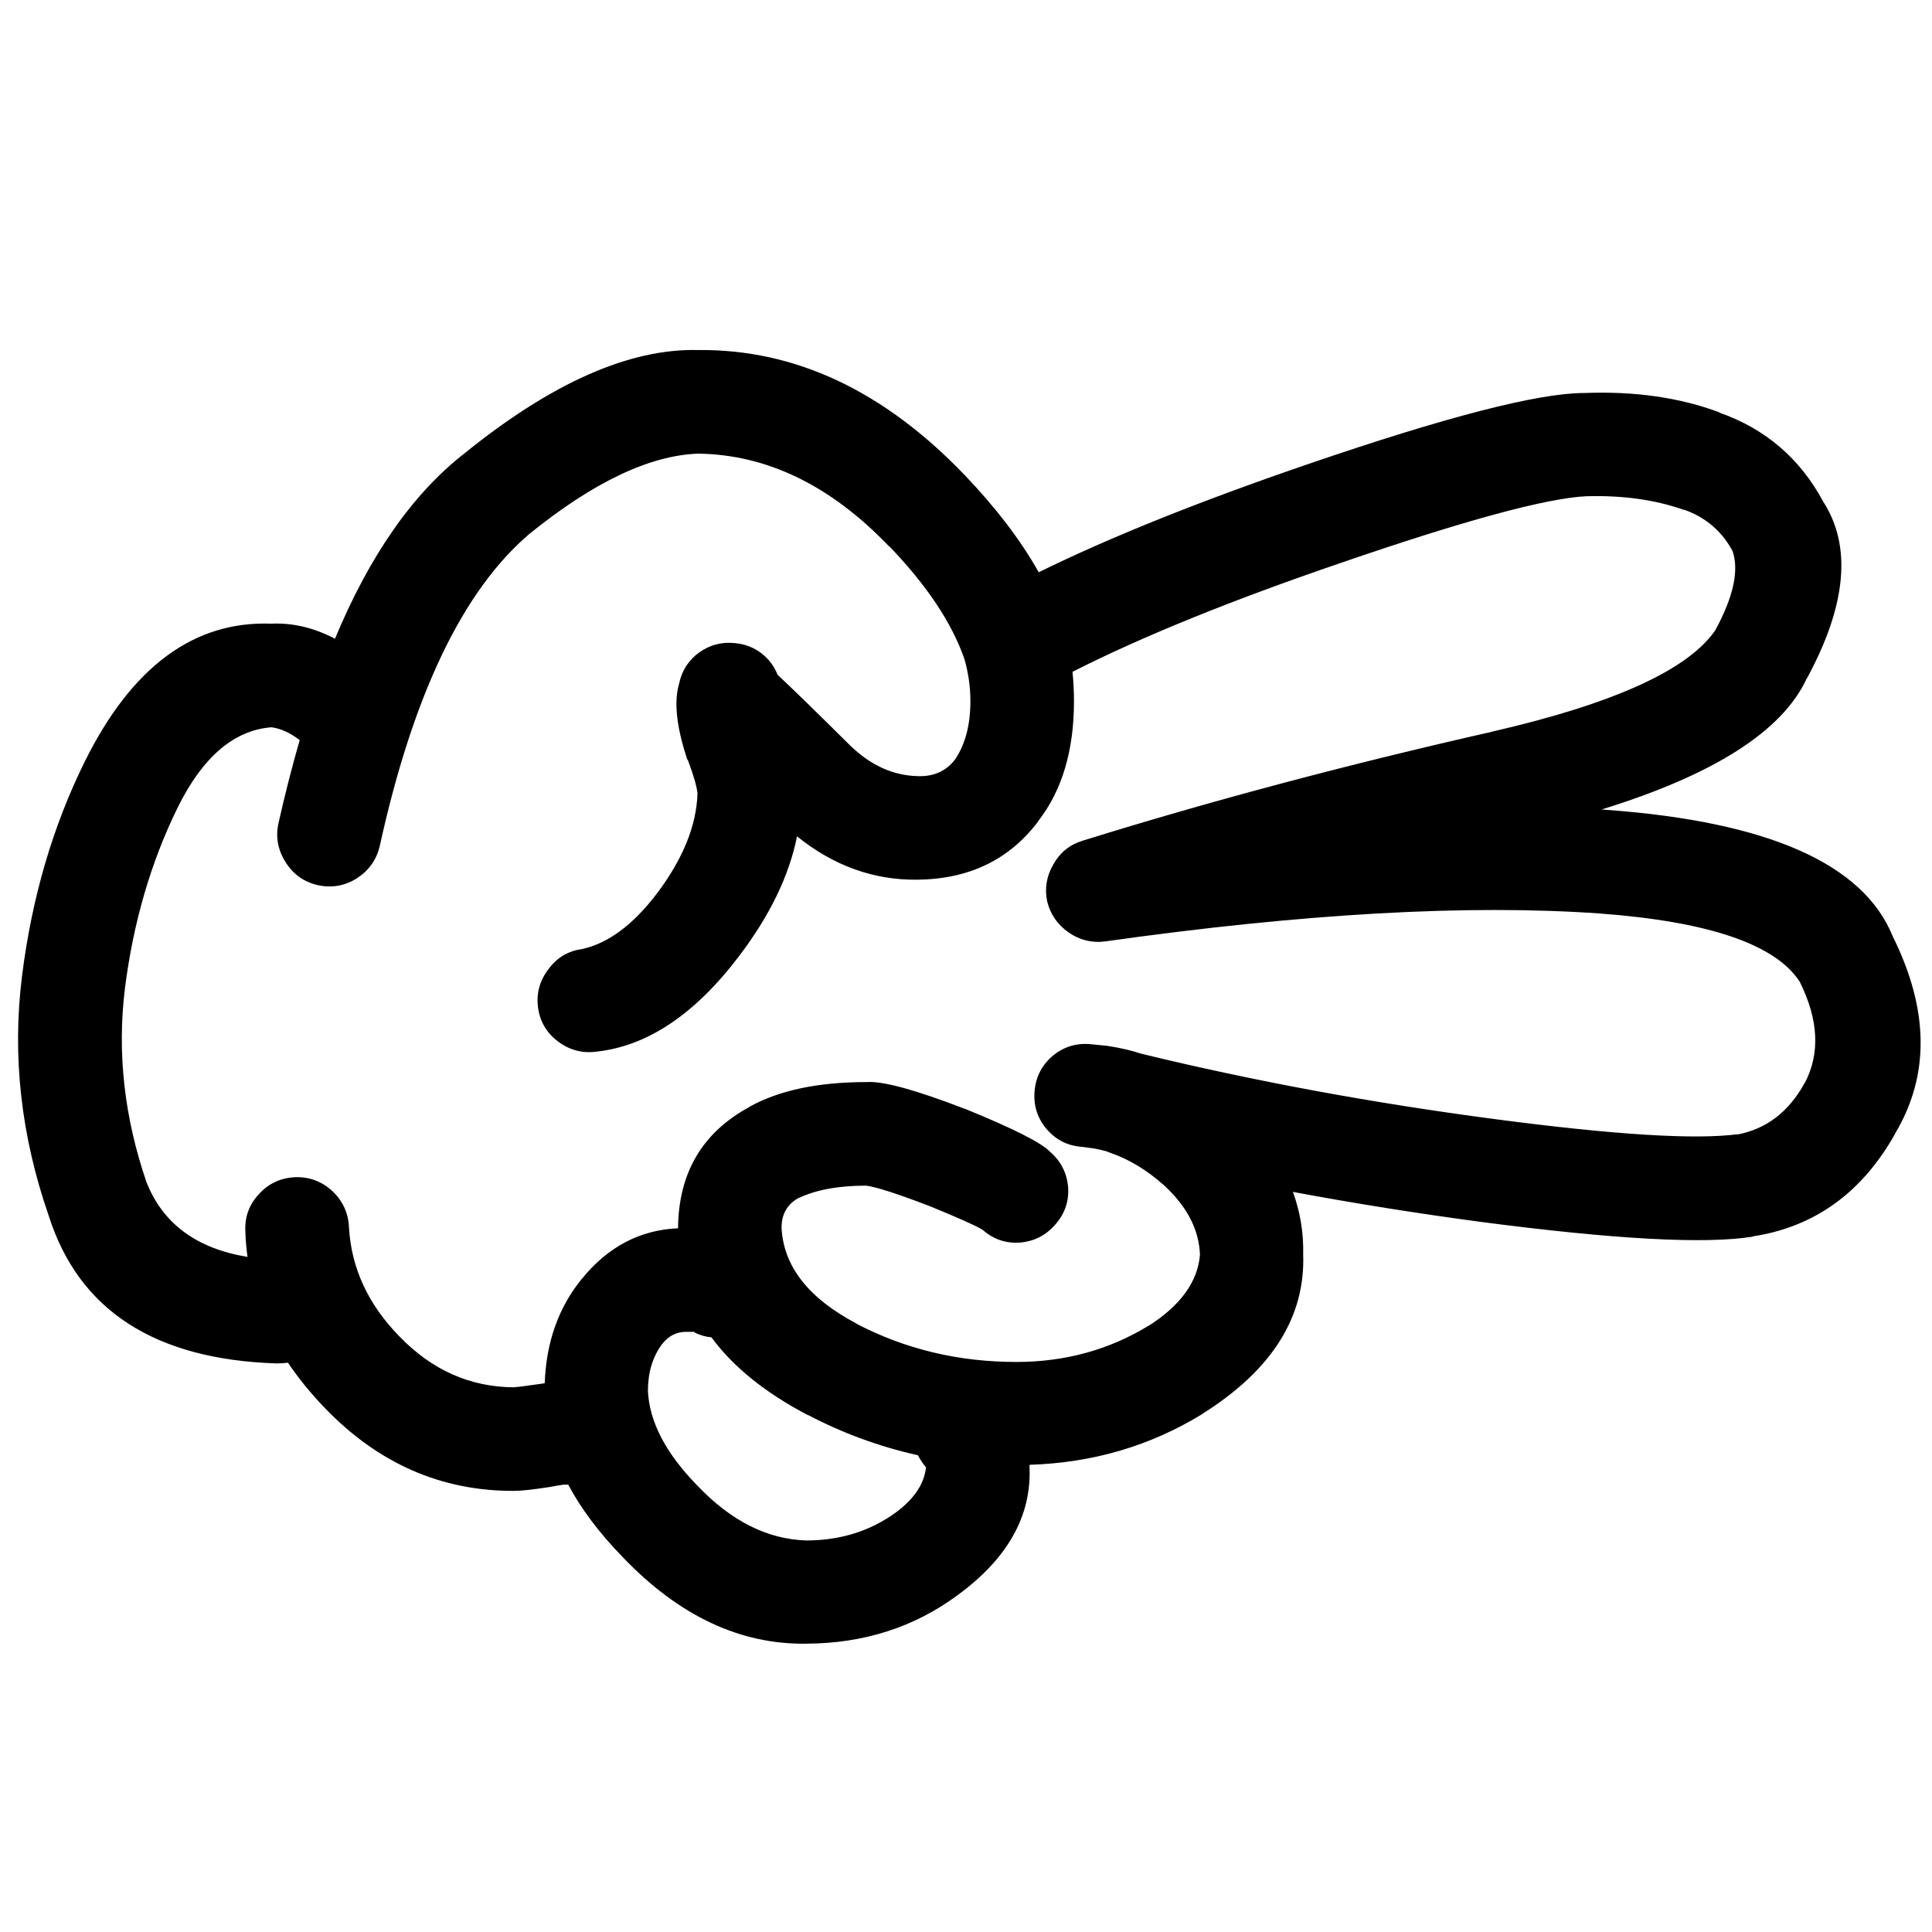 <svg version="1.2" xmlns="http://www.w3.org/2000/svg" viewBox="0 0 526 526" width="526" height="526"><style></style><path fill-rule="evenodd" d="m6 265.7q4-31.9 17.1-58.4 19.2-38.7 50.8-37.5 8.7-0.4 17.3 4.1 14.2-34.1 35.3-50.5 35.6-28.8 63.6-28.1 39.5-0.4 72.5 34 12.9 13.5 20.2 26.5 29.1-14.3 73.2-29.4 56.3-19.3 75.1-19.4h0.2q20.7-0.8 36.9 5.3h-0.2q18.9 6.6 28.4 24.3 11.7 18.2-4.4 48l-0.1 0.1q-9.9 21.5-55.9 35.7 0.8 0 1.5 0.1 65.8 4.8 77.8 34.4 14.9 30 0.6 53.8l0.1-0.1q-13.5 24.1-38.7 28-0.1 0.1-0.2 0.1-19.4 3.1-73.7-4-26.2-3.5-51.4-8.2 3 8.2 2.8 17 0.9 25.6-27.4 43.4l-0.1 0.1q-21.2 13-47 13.8v0.7q0.8 19.9-19.6 34.8-17.7 13.1-41.2 13.2-27 0.4-49.9-23.5l-0.1-0.1q-9.6-9.9-14.8-19.7h-1.2q-0.9 0.1-4.2 0.7-6.5 1-9.4 1-29.6 0.1-51.4-22.5-5.8-6-10.1-12.4-1.5 0.2-3.1 0.2-49.7-1.6-62-40.1-11.4-32.8-7.3-65.4zm187.7 98.4q-2.4-0.2-4.8-1.4h0.4q-0.2-0.1-0.4-0.1-0.5 0-2.3 0-3.8 0.1-6.3 3.3l-0.1 0.1q-3.8 5.2-3.8 12.7 0.6 12.6 13.4 25.7l0.1 0.1q13.7 14.4 29.6 14.9 14 0 24.5-7.7 7.4-5.5 8.1-12.2-1.3-1.6-2.2-3.3-15.7-3.5-30-11h-0.1q-17.3-9.1-26.1-21.1zm-159.7-94.9q-3.2 26.2 5.9 52.7 6.7 16.9 27.5 20.3-0.5-3.4-0.6-7-0.3-5.8 3.7-10.1 3.9-4.3 9.8-4.6 5.8-0.2 10.1 3.7 4.3 4 4.6 9.8 0.9 16.7 13.7 29.8 13.3 13.8 31.2 13.9 1.5-0.1 4.8-0.6h0.1q1.9-0.3 3.5-0.5 0.6-16.7 10-28.3l0.1-0.1q10.6-13.1 26.2-13.8 0.2-22.6 19.4-33l0.1-0.1q12.1-6.7 31.8-6.7 6.6-0.5 26.8 7.3 0.1 0 0.3 0.1 19.4 7.9 22.9 11.6 4.4 3.8 4.9 9.6 0.4 5.8-3.5 10.2-3.8 4.4-9.6 4.9-5.8 0.4-10.2-3.5-2.6-1.6-14.8-6.6-0.2 0-0.3-0.1-12.6-4.8-16.6-5.3-11.3 0-18.4 3.4l0.1-0.1q-4.9 2.7-4.7 8.5 1 15.5 20.3 25.7h-0.1q20 10.5 43.7 10.5 19.8 0 35.9-9.8l-0.1 0.1q13.3-8.4 14.2-19.5-0.4-10.3-9.8-18.9l-0.1-0.1q-6.9-6.1-14.4-8.7-0.6-0.2-1-0.4-1.7-0.5-3.4-0.8-0.4-0.1-0.7-0.1-1.5-0.2-3.1-0.4-5.7-0.5-9.5-5.1-3.6-4.5-3-10.3 0.6-5.8 5.1-9.5 4.5-3.6 10.3-3 2.1 0.2 4 0.4 0.3 0 0.7 0.1 4.7 0.7 9 2.1 46.1 11.2 96.3 17.8 48.6 6.4 66 4.1l-0.2 0.1q11.9-2.2 18.4-14l0.1-0.1c4.2-8.1 3.7-17.2-1.4-27.5q-9.9-15.3-54.5-18.6-53.7-3.8-134.6 7.6-5.4 0.7-9.9-2.4-4.6-3.2-5.9-8.5-1.1-5.3 1.7-10.1 2.7-4.8 7.9-6.4 52.4-16.3 111.6-29.7h-0.1q50.1-11.5 61-27.9l-0.1 0.1q7.3-13.5 4.6-21.4-4.4-8.1-13.1-11.2h-0.2q-11.6-4.1-26.3-3.7h-0.2q-16.4 0.8-66.7 18.1-44.8 15.3-73.2 29.7 0.4 4 0.4 8 0 20.1-9.7 32.6l-0.1 0.2q-11.8 15.6-32.9 15.8-17.8 0.2-32.7-11.8-3.2 16-15.7 32.5-18 23.8-38.8 26.1-5.8 0.8-10.5-2.7-4.7-3.5-5.5-9.2-0.8-5.8 2.8-10.5 3.4-4.7 9.1-5.5 10.7-2.3 20.5-15.2 10.6-14.1 11-27.2-0.3-2.9-2.6-9-0.1-0.2-0.2-0.3-4.4-13.2-2.2-20.6 1.1-5.3 5.5-8.5 4.4-3.1 9.8-2.5 5.3 0.5 9 4.5 1.7 2 2.5 4.1 6.3 5.9 19.7 19.2 8.3 8.1 18.3 8.4 6.6 0.3 10.3-4.5 4.2-6.2 4.2-15.9 0-5.7-1.6-11.4-0.1-0.1-0.1-0.3-5.2-14.7-20.4-30.5v0.1q-23.8-24.9-52-25.3-19.8 0.7-45.9 21.8-27.2 23.1-40.8 85-1.3 5.6-6.2 8.8-4.9 3.1-10.6 1.9-5.7-1.3-8.8-6.2-3.2-5-2-10.6 2.7-12 5.8-22.7-3.9-3-7.7-3.5-15.3 1.2-25.5 21.8-11 22.4-14.4 49.4z"/><path  d="m-3.2 652.1q-1.6 0.8-3.3 1.2-1.8 0.5-3.7 0.5-5.6 0-8.9-3.2-3.4-3.2-3.4-8.6 0-5.4 3.4-8.6 3.3-3.2 8.9-3.2 1.9 0 3.7 0.5 1.7 0.4 3.3 1.2v4.7q-1.6-1.1-3.2-1.6-1.5-0.5-3.3-0.5-3.1 0-4.9 2-1.8 2-1.8 5.5 0 3.5 1.8 5.5 1.8 2 4.9 2 1.8 0 3.3-0.5 1.6-0.5 3.2-1.6z"/><path  d="m14.1 641q-0.7-0.4-1.4-0.5-0.7-0.2-1.5-0.2-2.1 0-3.2 1.3-1.1 1.4-1.1 3.9v7.8h-5.5v-17h5.5v2.8q1-1.7 2.4-2.4 1.3-0.8 3.3-0.8 0.2 0 0.5 0 0.4 0.1 1 0.1z"/><path fill-rule="evenodd" d="m33.8 644.8v1.5h-12.7q0.2 1.9 1.3 2.9 1.2 1 3.4 1 1.7 0 3.5-0.5 1.8-0.6 3.7-1.6v4.2q-2 0.7-3.9 1.1-1.9 0.4-3.8 0.4-4.7 0-7.2-2.4-2.6-2.3-2.6-6.6 0-4.1 2.5-6.5 2.5-2.4 6.9-2.4 4.1 0 6.5 2.4 2.4 2.4 2.4 6.5zm-5.6-1.8q0-1.6-0.9-2.5-0.9-1-2.4-1-1.6 0-2.6 0.9-0.9 0.9-1.2 2.6z"/><path fill-rule="evenodd" d="m53.8 643.6v9.7h-5.5v-2.5q-1.1 1.6-2.4 2.3-1.4 0.7-3.3 0.7-2.7 0-4.3-1.6-1.7-1.5-1.7-4 0-3 2.1-4.4 2-1.4 6.4-1.4h3.2v-0.4q0-1.3-1-1.9-1-0.6-3.2-0.6-1.7 0-3.2 0.4-1.5 0.3-2.8 1v-4.1q1.7-0.5 3.5-0.7 1.8-0.2 3.5-0.2 4.6 0 6.7 1.8 2 1.8 2 5.9zm-8.3 2.1q-1.7 0-2.6 0.6-0.8 0.5-0.8 1.7 0 1 0.7 1.6 0.7 0.6 1.9 0.6 1.5 0 2.6-1.1 1-1.1 1-2.8v-0.6z"/><path  d="m64.8 631.5v4.8h5.6v3.9h-5.6v7.2q0 1.2 0.5 1.6 0.5 0.4 1.9 0.4h2.8v3.9h-4.7q-3.2 0-4.6-1.3-1.3-1.4-1.3-4.6v-7.2h-2.7v-3.9h2.7v-4.8z"/><path fill-rule="evenodd" d="m90.7 644.8v1.5h-12.7q0.2 1.9 1.4 2.9 1.2 1 3.3 1 1.7 0 3.5-0.5 1.8-0.6 3.7-1.6v4.2q-1.9 0.7-3.8 1.1-2 0.4-3.9 0.4-4.6 0-7.2-2.4-2.5-2.3-2.5-6.6 0-4.1 2.5-6.5 2.5-2.4 6.9-2.4 4 0 6.4 2.4 2.4 2.4 2.4 6.5zm-5.6-1.8q0-1.6-0.9-2.5-0.9-1-2.3-1-1.6 0-2.6 0.9-1 0.9-1.2 2.6z"/><path fill-rule="evenodd" d="m106.4 638.8v-9.1h5.5v23.6h-5.5v-2.4q-1.1 1.5-2.5 2.2-1.3 0.7-3.1 0.7-3.1 0-5.2-2.5-2-2.5-2-6.5 0-3.9 2-6.4 2.1-2.5 5.2-2.5 1.8 0 3.1 0.7 1.4 0.7 2.5 2.2zm-3.5 11q1.7 0 2.6-1.2 0.9-1.3 0.9-3.8 0-2.4-0.9-3.7-0.9-1.2-2.6-1.2-1.8 0-2.7 1.2-0.9 1.3-0.9 3.7 0 2.5 0.9 3.8 0.9 1.2 2.7 1.2z"/><path fill-rule="evenodd" d="m133.4 638.8q1.1-1.5 2.5-2.2 1.3-0.7 3.1-0.7 3.2 0 5.2 2.5 2 2.5 2 6.4 0 4-2 6.5-2 2.5-5.2 2.5-1.8 0-3.1-0.7-1.4-0.7-2.5-2.2v2.4h-5.4v-23.6h5.4zm3.6 11q1.7 0 2.7-1.3 0.9-1.3 0.9-3.7 0-2.4-0.9-3.7-1-1.3-2.7-1.3-1.7 0-2.7 1.3-0.9 1.3-0.9 3.7 0 2.4 0.9 3.7 1 1.3 2.7 1.3z"/><path  d="m148 636.3h5.4l4.6 11.6 3.9-11.6h5.4l-7.1 18.6q-1.1 2.9-2.5 4-1.5 1.1-3.8 1.2h-3.2v-3.6h1.7q1.4 0 2-0.5 0.7-0.4 1-1.5l0.2-0.5z"/><path  d="m199.6 652.1q-1.6 0.8-3.4 1.2-1.7 0.5-3.6 0.5-5.7 0-9-3.2-3.3-3.2-3.3-8.6 0-5.4 3.3-8.6 3.3-3.2 9-3.2 1.9 0 3.6 0.5 1.8 0.4 3.4 1.2v4.7q-1.7-1.1-3.2-1.6-1.6-0.5-3.4-0.5-3.1 0-4.9 2-1.8 2-1.8 5.5 0 3.5 1.8 5.5 1.8 2 4.9 2 1.8 0 3.4-0.5 1.5-0.5 3.2-1.6z"/><path  d="m216.8 641q-0.7-0.4-1.4-0.5-0.7-0.2-1.4-0.2-2.1 0-3.3 1.3-1.1 1.4-1.1 3.9v7.8h-5.4v-17h5.4v2.8q1-1.7 2.4-2.4 1.4-0.8 3.3-0.8 0.2 0 0.6 0 0.3 0.1 0.9 0.1z"/><path  d="m219.5 636.3h5.4v17h-5.4zm0-6.6h5.4v4.4h-5.4z"/><path  d="m243.5 636.8v4.2q-1.8-0.7-3.4-1.1-1.6-0.4-3.1-0.4-1.5 0-2.3 0.4-0.7 0.4-0.7 1.2 0 0.7 0.5 1 0.6 0.4 2.1 0.5l0.9 0.2q4.2 0.5 5.7 1.7 1.4 1.2 1.4 3.8 0 2.7-2 4.1-2 1.4-6 1.4-1.7 0-3.5-0.3-1.8-0.3-3.7-0.8v-4.1q1.7 0.8 3.4 1.2 1.7 0.4 3.4 0.4 1.6 0 2.4-0.5 0.8-0.4 0.8-1.3 0-0.7-0.5-1.1-0.6-0.3-2.2-0.5l-1-0.2q-3.6-0.4-5.1-1.6-1.4-1.3-1.4-3.8 0-2.7 1.8-4 1.9-1.3 5.7-1.3 1.5 0 3.2 0.2 1.6 0.3 3.6 0.7z"/><path  d="m254.6 631.5v4.8h5.6v3.9h-5.6v7.2q0 1.2 0.5 1.6 0.5 0.4 1.9 0.4h2.8v3.9h-4.7q-3.2 0-4.6-1.3-1.3-1.4-1.3-4.6v-7.2h-2.7v-3.9h2.7v-4.8z"/><path  d="m263.6 636.3h5.4v17h-5.4zm0-6.6h5.4v4.4h-5.4z"/><path fill-rule="evenodd" d="m290.2 643.6v9.7h-5.5v-2.5q-1.1 1.6-2.5 2.3-1.3 0.7-3.3 0.7-2.6 0-4.3-1.6-1.6-1.5-1.6-4 0-3 2-4.4 2.1-1.4 6.5-1.4h3.2v-0.4q0-1.3-1-1.9-1.1-0.6-3.2-0.6-1.8 0-3.3 0.4-1.5 0.3-2.8 1v-4.1q1.8-0.5 3.5-0.7 1.8-0.2 3.6-0.2 4.6 0 6.6 1.8 2.1 1.8 2.1 5.9zm-8.3 2.1q-1.8 0-2.6 0.6-0.9 0.5-0.9 1.7 0 1 0.7 1.6 0.7 0.6 2 0.6 1.5 0 2.5-1.1 1.1-1.1 1.1-2.8v-0.6z"/><path  d="m312.3 643v10.3h-5.4v-7.9q0-2.2-0.1-3-0.1-0.9-0.4-1.3-0.3-0.5-0.9-0.8-0.5-0.3-1.2-0.3-1.7 0-2.7 1.3-0.9 1.3-0.9 3.7v8.3h-5.5v-17h5.5v2.5q1.2-1.5 2.6-2.2 1.4-0.7 3-0.7 3 0 4.5 1.8 1.5 1.8 1.5 5.3z"/><path fill-rule="evenodd" d="m325.5 635.9q4.3 0 6.8 2.4 2.5 2.3 2.5 6.5 0 4.2-2.5 6.6-2.5 2.4-6.8 2.4-4.4 0-6.9-2.4-2.5-2.4-2.5-6.6 0-4.2 2.5-6.5 2.5-2.4 6.9-2.4zm0 3.9q-1.8 0-2.8 1.3-0.9 1.3-0.9 3.7 0 2.5 0.9 3.8 1 1.3 2.8 1.3 1.7 0 2.7-1.3 0.9-1.3 0.9-3.8 0-2.4-0.9-3.7-1-1.3-2.7-1.3z"/><path  d="m348.7 630.7h19.1v3.5l-12.2 14.7h12.5v4.4h-19.7v-3.5l12.1-14.7h-11.8z"/><path fill-rule="evenodd" d="m380.2 635.9q4.4 0 6.9 2.4 2.5 2.3 2.5 6.5 0 4.2-2.5 6.6-2.5 2.4-6.9 2.4-4.4 0-6.9-2.4-2.4-2.4-2.4-6.6 0-4.2 2.4-6.5 2.5-2.4 6.9-2.4zm0 3.9q-1.8 0-2.7 1.3-1 1.3-1 3.7 0 2.5 1 3.8 0.9 1.3 2.7 1.3 1.8 0 2.7-1.3 1-1.3 1-3.8 0-2.4-1-3.7-0.9-1.3-2.7-1.3z"/><path  d="m393.3 646.7v-10.4h5.5v1.7q0 1.4 0 3.5 0 2.1 0 2.8 0 2 0.1 2.9 0.1 0.9 0.3 1.4 0.4 0.5 0.9 0.8 0.5 0.3 1.2 0.3 1.7 0 2.7-1.3 1-1.3 1-3.7v-8.4h5.4v17h-5.4v-2.4q-1.2 1.5-2.6 2.2-1.4 0.7-3.1 0.7-2.9 0-4.4-1.8-1.6-1.8-1.6-5.3z"/><path  d="m429.4 636.8v4.5q-1.1-0.8-2.2-1.1-1.1-0.4-2.3-0.4-2.3 0-3.6 1.3-1.3 1.4-1.3 3.7 0 2.4 1.3 3.8 1.3 1.3 3.6 1.3 1.2 0 2.4-0.4 1.1-0.4 2.1-1.1v4.4q-1.3 0.5-2.6 0.7-1.3 0.3-2.6 0.3-4.6 0-7.2-2.4-2.6-2.3-2.6-6.6 0-4.2 2.6-6.5 2.6-2.4 7.2-2.4 1.3 0 2.6 0.2 1.3 0.3 2.6 0.7z"/><path fill-rule="evenodd" d="m450 643.6v9.7h-5.5v-2.5q-1.1 1.6-2.4 2.3-1.4 0.7-3.3 0.7-2.7 0-4.3-1.6-1.7-1.5-1.7-4 0-3 2.1-4.4 2-1.4 6.4-1.4h3.2v-0.4q0-1.3-1-1.9-1-0.6-3.1-0.6-1.8 0-3.3 0.4-1.5 0.3-2.8 1v-4.1q1.8-0.5 3.5-0.7 1.8-0.2 3.5-0.2 4.6 0 6.7 1.8 2 1.8 2 5.9zm-8.3 2.1q-1.7 0-2.5 0.6-0.9 0.5-0.9 1.7 0 1 0.7 1.6 0.7 0.6 1.9 0.6 1.6 0 2.6-1.1 1-1.1 1-2.8v-0.6z"/><path  d="m468.4 636.8v4.2q-1.8-0.7-3.4-1.1-1.6-0.4-3.1-0.4-1.5 0-2.3 0.4-0.7 0.4-0.7 1.2 0 0.7 0.5 1 0.6 0.4 2.1 0.5l1 0.2q4.1 0.5 5.6 1.7 1.4 1.2 1.4 3.8 0 2.7-2 4.1-2 1.4-6 1.4-1.6 0-3.5-0.3-1.8-0.3-3.6-0.8v-4.1q1.6 0.8 3.3 1.2 1.7 0.4 3.5 0.4 1.5 0 2.3-0.5 0.9-0.4 0.9-1.3 0-0.7-0.6-1.1-0.6-0.3-2.2-0.5l-1-0.2q-3.6-0.4-5.1-1.6-1.4-1.3-1.4-3.8 0-2.7 1.8-4 1.9-1.3 5.7-1.3 1.5 0 3.2 0.2 1.6 0.3 3.6 0.7z"/><path  d="m-10.2 660.8v3.6h-3q-1.2 0-1.6 0.4-0.5 0.4-0.5 1.4v1.2h4.7v3.9h-4.7v13.1h-5.4v-13.1h-2.7v-3.9h2.7v-1.2q0-2.7 1.5-4.1 1.6-1.3 4.8-1.3z"/><path  d="m4.8 672.1q-0.7-0.4-1.4-0.5-0.7-0.2-1.5-0.2-2.1 0-3.2 1.4-1.1 1.3-1.1 3.8v7.8h-5.5v-17h5.5v2.8q1-1.6 2.4-2.4 1.3-0.8 3.3-0.8 0.2 0 0.5 0.1 0.4 0 1 0z"/><path fill-rule="evenodd" d="m15.6 667q4.4 0 6.8 2.4 2.5 2.4 2.5 6.6 0 4.2-2.5 6.5-2.4 2.4-6.8 2.4-4.4 0-6.9-2.4-2.5-2.3-2.5-6.5 0-4.2 2.5-6.6 2.5-2.4 6.9-2.4zm0 3.9q-1.8 0-2.8 1.3-0.9 1.3-0.9 3.8 0 2.4 0.9 3.7 1 1.3 2.8 1.3 1.8 0 2.7-1.3 1-1.3 1-3.7 0-2.5-1-3.8-0.9-1.3-2.7-1.3z"/><path  d="m44.6 670.3q1.1-1.6 2.5-2.4 1.4-0.9 3.1-0.9 2.9 0 4.5 1.8 1.5 1.8 1.5 5.3v10.3h-5.5v-8.8q0-0.2 0-0.4 0.1-0.3 0.1-0.6 0-1.9-0.6-2.7-0.5-0.8-1.7-0.8-1.5 0-2.4 1.3-0.8 1.3-0.9 3.7v8.3h-5.4v-8.8q0-2.9-0.5-3.7-0.5-0.8-1.7-0.8-1.6 0-2.5 1.3-0.8 1.3-0.8 3.7v8.3h-5.5v-17h5.5v2.5q1-1.4 2.3-2.1 1.3-0.8 2.9-0.8 1.7 0 3.1 0.9 1.3 0.8 2 2.4z"/><path  d="m78 662.6v4.8h5.7v3.9h-5.7v7.2q0 1.2 0.5 1.6 0.5 0.5 1.9 0.5h2.8v3.8h-4.7q-3.2 0-4.5-1.3-1.4-1.3-1.4-4.6v-7.2h-2.7v-3.9h2.7v-4.8z"/><path  d="m104.1 674.1v10.3h-5.5v-7.9q0-2.2-0.1-3-0.1-0.8-0.3-1.3-0.3-0.5-0.9-0.8-0.5-0.3-1.2-0.3-1.7 0-2.7 1.3-1 1.4-1 3.7v8.3h-5.4v-23.6h5.4v9.1q1.2-1.5 2.6-2.2 1.4-0.7 3.1-0.7 2.9 0 4.5 1.8 1.5 1.8 1.5 5.3z"/><path fill-rule="evenodd" d="m126.1 675.9v1.5h-12.7q0.2 2 1.4 2.9 1.2 1 3.3 1 1.7 0 3.5-0.5 1.8-0.5 3.7-1.6v4.2q-1.9 0.8-3.9 1.1-1.9 0.4-3.8 0.4-4.6 0-7.2-2.4-2.5-2.3-2.5-6.5 0-4.2 2.5-6.6 2.5-2.4 6.9-2.4 4 0 6.4 2.4 2.4 2.5 2.4 6.5zm-5.6-1.8q0-1.6-0.9-2.5-0.9-1-2.3-1-1.6 0-2.6 0.9-1 0.9-1.2 2.6z"/><path  d="m141.3 661.8h6.5l8.3 15.5v-15.5h5.5v22.6h-6.5l-8.2-15.5v15.5h-5.6z"/><path fill-rule="evenodd" d="m175.2 667q4.4 0 6.9 2.4 2.4 2.4 2.4 6.6 0 4.2-2.4 6.5-2.5 2.4-6.9 2.4-4.4 0-6.9-2.4-2.5-2.3-2.5-6.5 0-4.2 2.5-6.6 2.5-2.4 6.9-2.4zm0 3.9q-1.8 0-2.8 1.3-0.9 1.3-0.9 3.8 0 2.4 0.9 3.7 1 1.3 2.8 1.3 1.8 0 2.7-1.3 1-1.3 1-3.7 0-2.5-1-3.8-0.9-1.3-2.7-1.3z"/><path  d="m188.3 677.8v-10.4h5.5v1.7q0 1.4 0 3.5-0.1 2.1-0.1 2.8 0 2 0.1 3 0.1 0.9 0.4 1.3 0.3 0.5 0.9 0.8 0.5 0.3 1.2 0.3 1.7 0 2.7-1.3 1-1.3 1-3.7v-8.4h5.4v17h-5.4v-2.4q-1.3 1.5-2.7 2.2-1.3 0.7-3 0.7-2.9 0-4.5-1.8-1.5-1.8-1.5-5.3z"/><path  d="m227.7 674.1v10.3h-5.4v-7.9q0-2.2-0.1-3-0.1-0.8-0.4-1.3-0.3-0.5-0.9-0.8-0.5-0.3-1.2-0.3-1.7 0-2.7 1.3-0.9 1.4-0.9 3.7v8.3h-5.5v-17h5.5v2.5q1.2-1.5 2.6-2.2 1.4-0.7 3-0.7 3 0 4.5 1.8 1.5 1.8 1.5 5.3z"/><path fill-rule="evenodd" d="m243.9 661.8h9.7q4.3 0 6.6 1.9 2.3 1.9 2.3 5.5 0 3.5-2.3 5.4-2.3 2-6.6 2h-3.9v7.8h-5.8zm5.8 4.3v6.3h3.2q1.7 0 2.7-0.8 0.9-0.8 0.9-2.4 0-1.5-0.9-2.3-1-0.8-2.7-0.8z"/><path  d="m279 672.1q-0.7-0.4-1.4-0.5-0.7-0.2-1.4-0.2-2.1 0-3.2 1.4-1.2 1.3-1.2 3.8v7.8h-5.4v-17h5.4v2.8q1.1-1.6 2.4-2.4 1.4-0.8 3.3-0.8 0.3 0 0.6 0.1 0.3 0 0.9 0z"/><path fill-rule="evenodd" d="m289.8 667q4.4 0 6.9 2.4 2.5 2.4 2.5 6.6 0 4.2-2.5 6.5-2.5 2.4-6.9 2.4-4.4 0-6.9-2.4-2.4-2.3-2.4-6.5 0-4.2 2.4-6.6 2.5-2.4 6.9-2.4zm0 3.9q-1.8 0-2.7 1.3-1 1.3-1 3.8 0 2.4 1 3.7 0.9 1.3 2.7 1.3 1.8 0 2.8-1.3 0.9-1.3 0.9-3.7 0-2.5-0.9-3.8-1-1.3-2.8-1.3z"/><path  d="m303.1 667.4h5.5v16.7q0 3.5-1.7 5.3-1.6 1.8-4.7 1.8h-2.7v-3.6h0.9q1.6 0 2.1-0.7 0.6-0.7 0.6-2.8zm0-6.6h5.5v4.5h-5.5z"/><path fill-rule="evenodd" d="m330.8 675.9v1.5h-12.8q0.2 2 1.4 2.9 1.2 1 3.3 1 1.8 0 3.6-0.5 1.8-0.5 3.7-1.6v4.2q-2 0.8-3.9 1.1-1.9 0.4-3.9 0.4-4.6 0-7.1-2.4-2.6-2.3-2.6-6.5 0-4.2 2.5-6.6 2.5-2.4 6.9-2.4 4.1 0 6.5 2.4 2.4 2.5 2.4 6.5zm-5.6-1.8q0-1.6-0.9-2.5-0.9-1-2.4-1-1.6 0-2.6 0.9-0.9 0.9-1.2 2.6z"/><path  d="m348.6 668v4.4q-1.1-0.8-2.2-1.1-1.1-0.4-2.3-0.4-2.3 0-3.6 1.3-1.2 1.4-1.2 3.8 0 2.3 1.2 3.7 1.3 1.3 3.6 1.3 1.3 0 2.4-0.4 1.2-0.4 2.1-1.1v4.4q-1.2 0.5-2.6 0.7-1.3 0.3-2.6 0.3-4.6 0-7.2-2.4-2.6-2.3-2.6-6.5 0-4.3 2.6-6.6 2.6-2.4 7.2-2.4 1.3 0 2.6 0.3 1.3 0.2 2.6 0.7z"/><path  d="m359.3 662.6v4.8h5.6v3.9h-5.6v7.2q0 1.2 0.4 1.6 0.5 0.5 1.9 0.5h2.8v3.8h-4.7q-3.2 0-4.5-1.3-1.4-1.3-1.4-4.6v-7.2h-2.7v-3.9h2.7v-4.8z"/></svg>